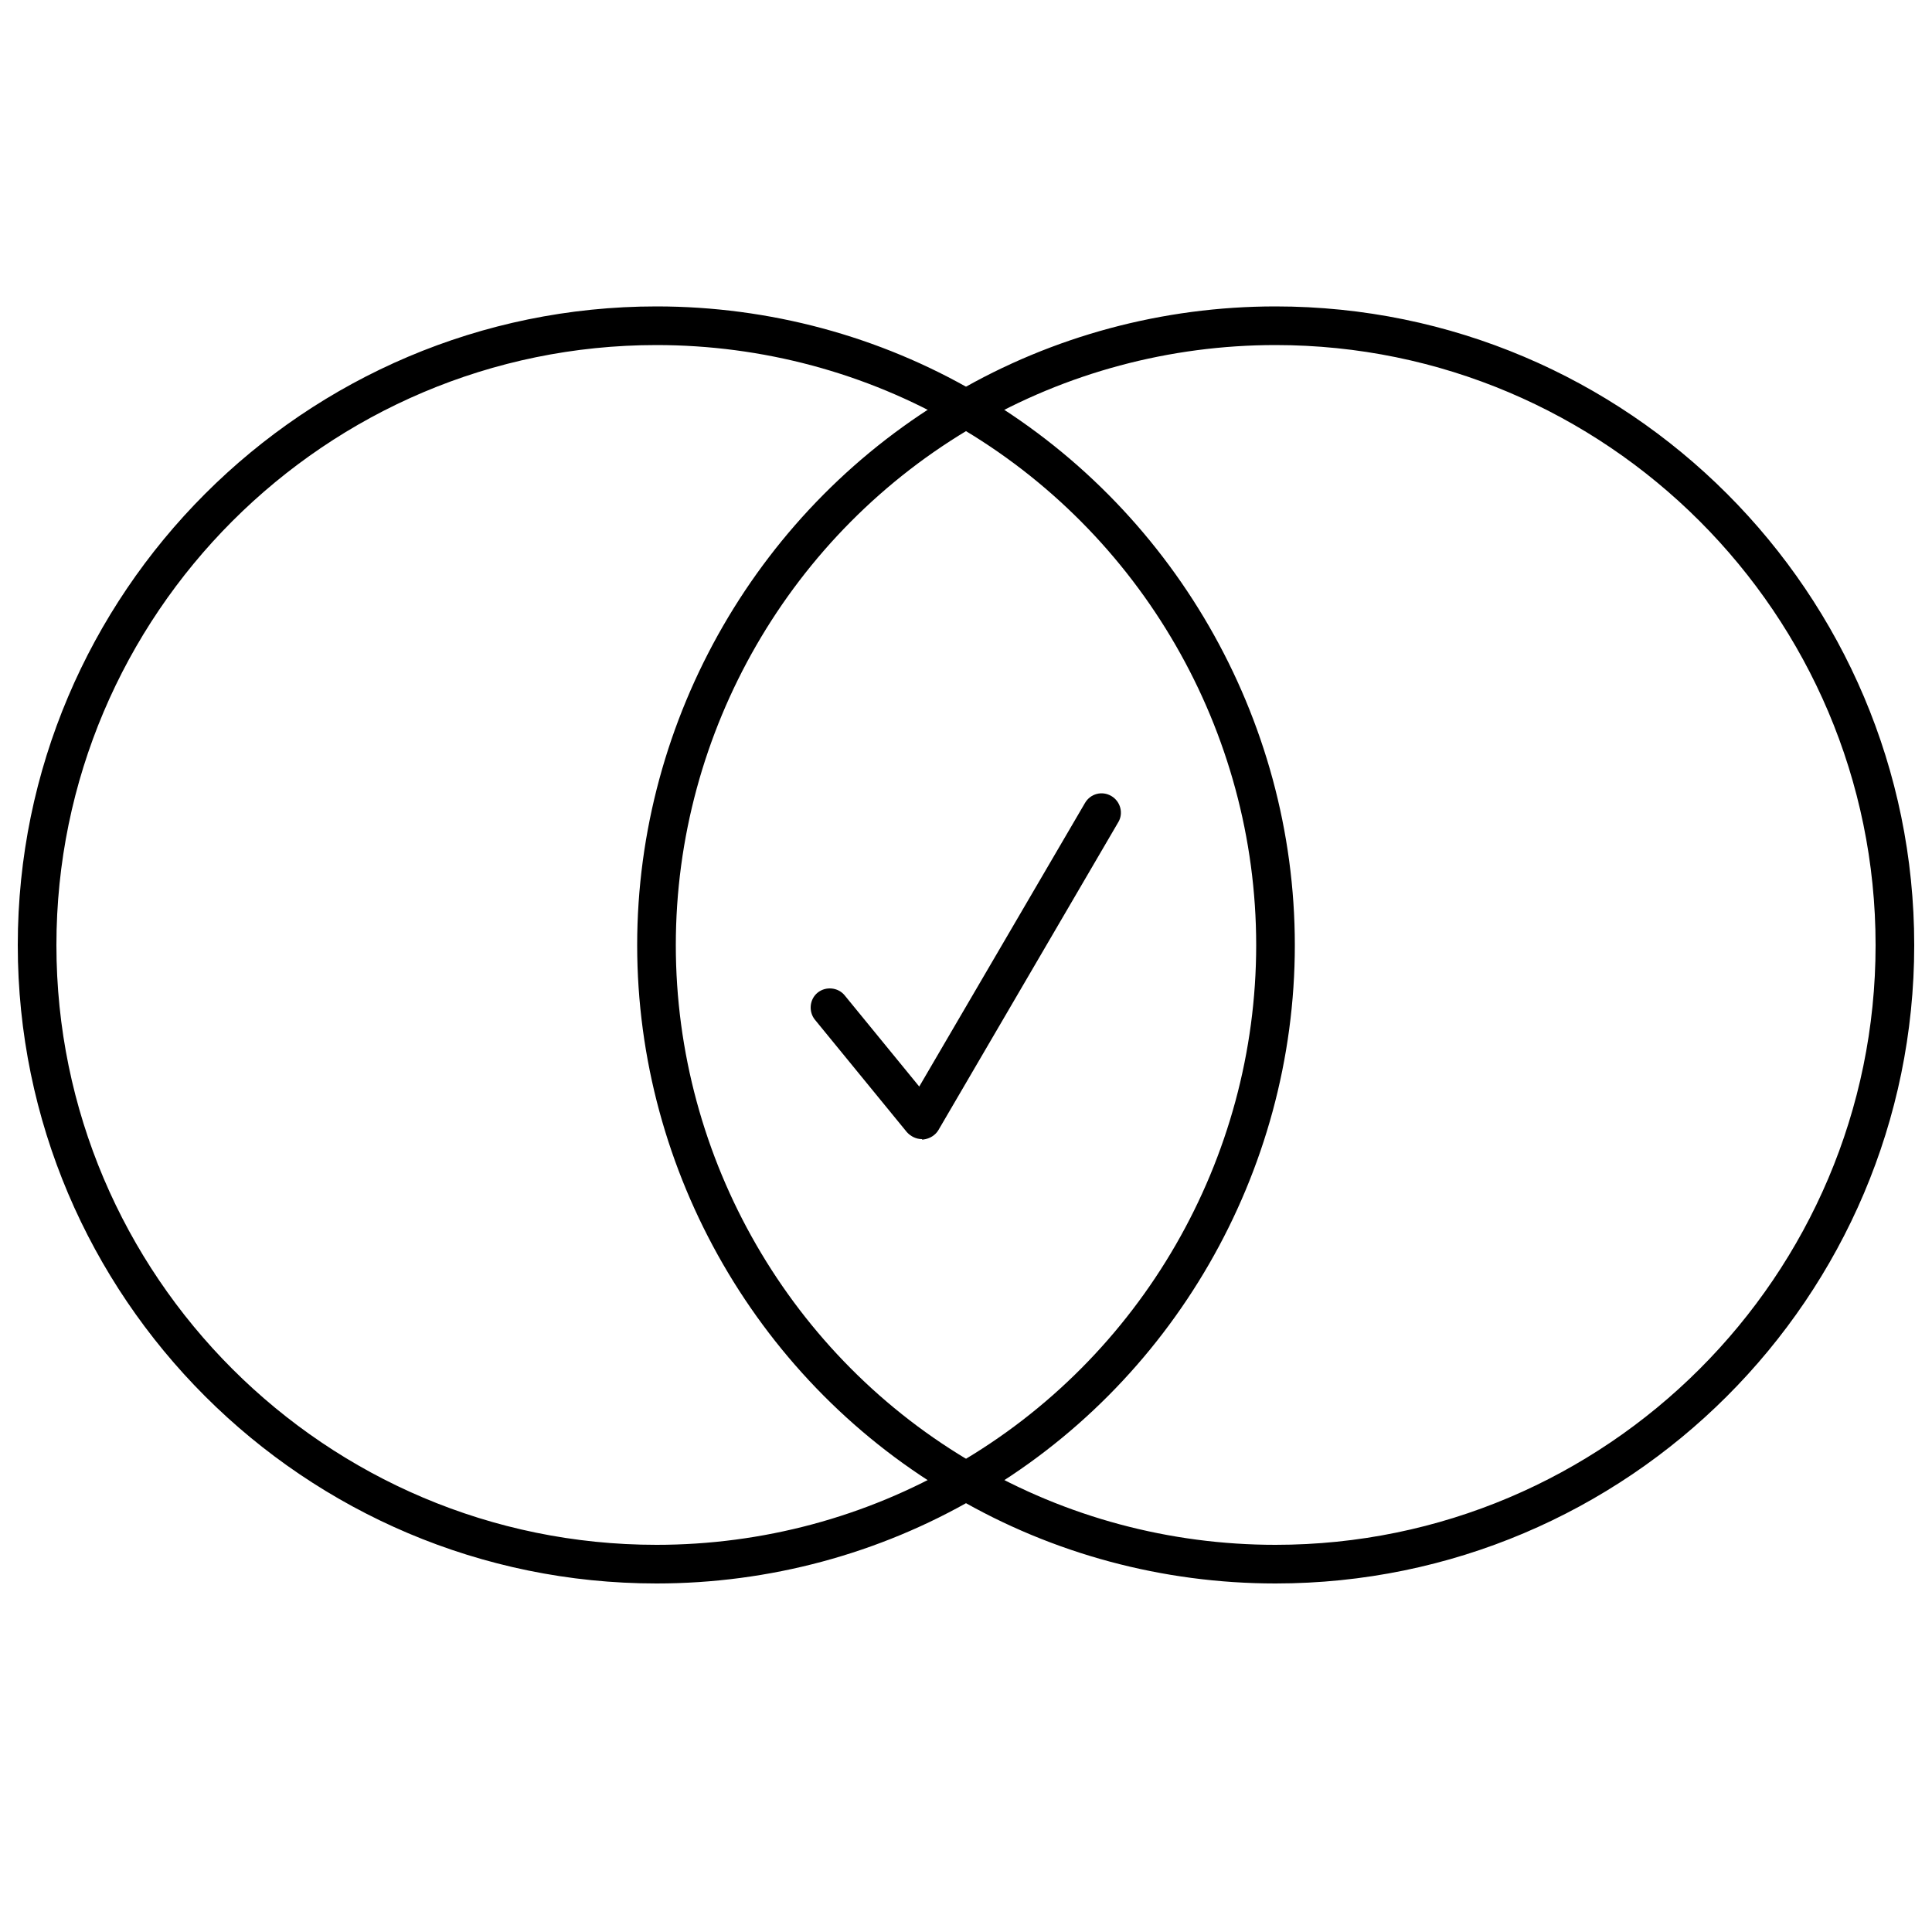 <?xml version="1.0" encoding="UTF-8"?>
<svg id="Layer_1" data-name="Layer 1" xmlns="http://www.w3.org/2000/svg" viewBox="0 0 50 50">
  <g>
    <path d="M16.99,40.98C7.88,40.98.46,33.57.46,24.46S7.88,7.93,16.99,7.93c2.92,0,5.77.77,8.26,2.22h0c5.09,2.95,8.26,8.43,8.26,14.31s-3.17,11.37-8.26,14.3c-2.49,1.45-5.34,2.22-8.26,2.22ZM16.99,8.93c-8.56,0-15.53,6.97-15.53,15.53s6.97,15.52,15.53,15.52c2.74,0,5.42-.72,7.76-2.08,4.79-2.76,7.76-7.91,7.76-13.44s-2.97-10.68-7.76-13.45c0,0,0,0,0,0-2.34-1.36-5.02-2.08-7.76-2.08Z"/>
    <path d="M33.01,40.98c-2.92,0-5.77-.77-8.26-2.22-5.09-2.93-8.26-8.42-8.26-14.3s3.17-11.37,8.26-14.31c2.49-1.45,5.34-2.22,8.26-2.22,9.12,0,16.53,7.42,16.53,16.53s-7.42,16.52-16.53,16.52ZM33.01,8.93c-2.74,0-5.42.72-7.76,2.08,0,0,0,0,0,0-4.79,2.77-7.76,7.92-7.76,13.45s2.97,10.68,7.76,13.44c2.34,1.36,5.02,2.08,7.76,2.08,8.56,0,15.53-6.96,15.53-15.52s-6.97-15.53-15.53-15.53ZM25,10.58h0,0Z"/>
  </g>
  <path d="M23.86,29.48c-.15,0-.29-.07-.39-.18l-2.38-2.91c-.17-.21-.14-.53.07-.7.21-.17.53-.14.7.07l1.93,2.36,4.29-7.34c.14-.24.44-.32.68-.18.24.14.32.45.18.68l-4.65,7.96c-.08.14-.23.23-.39.25-.01,0-.03,0-.04,0Z"/>
</svg>